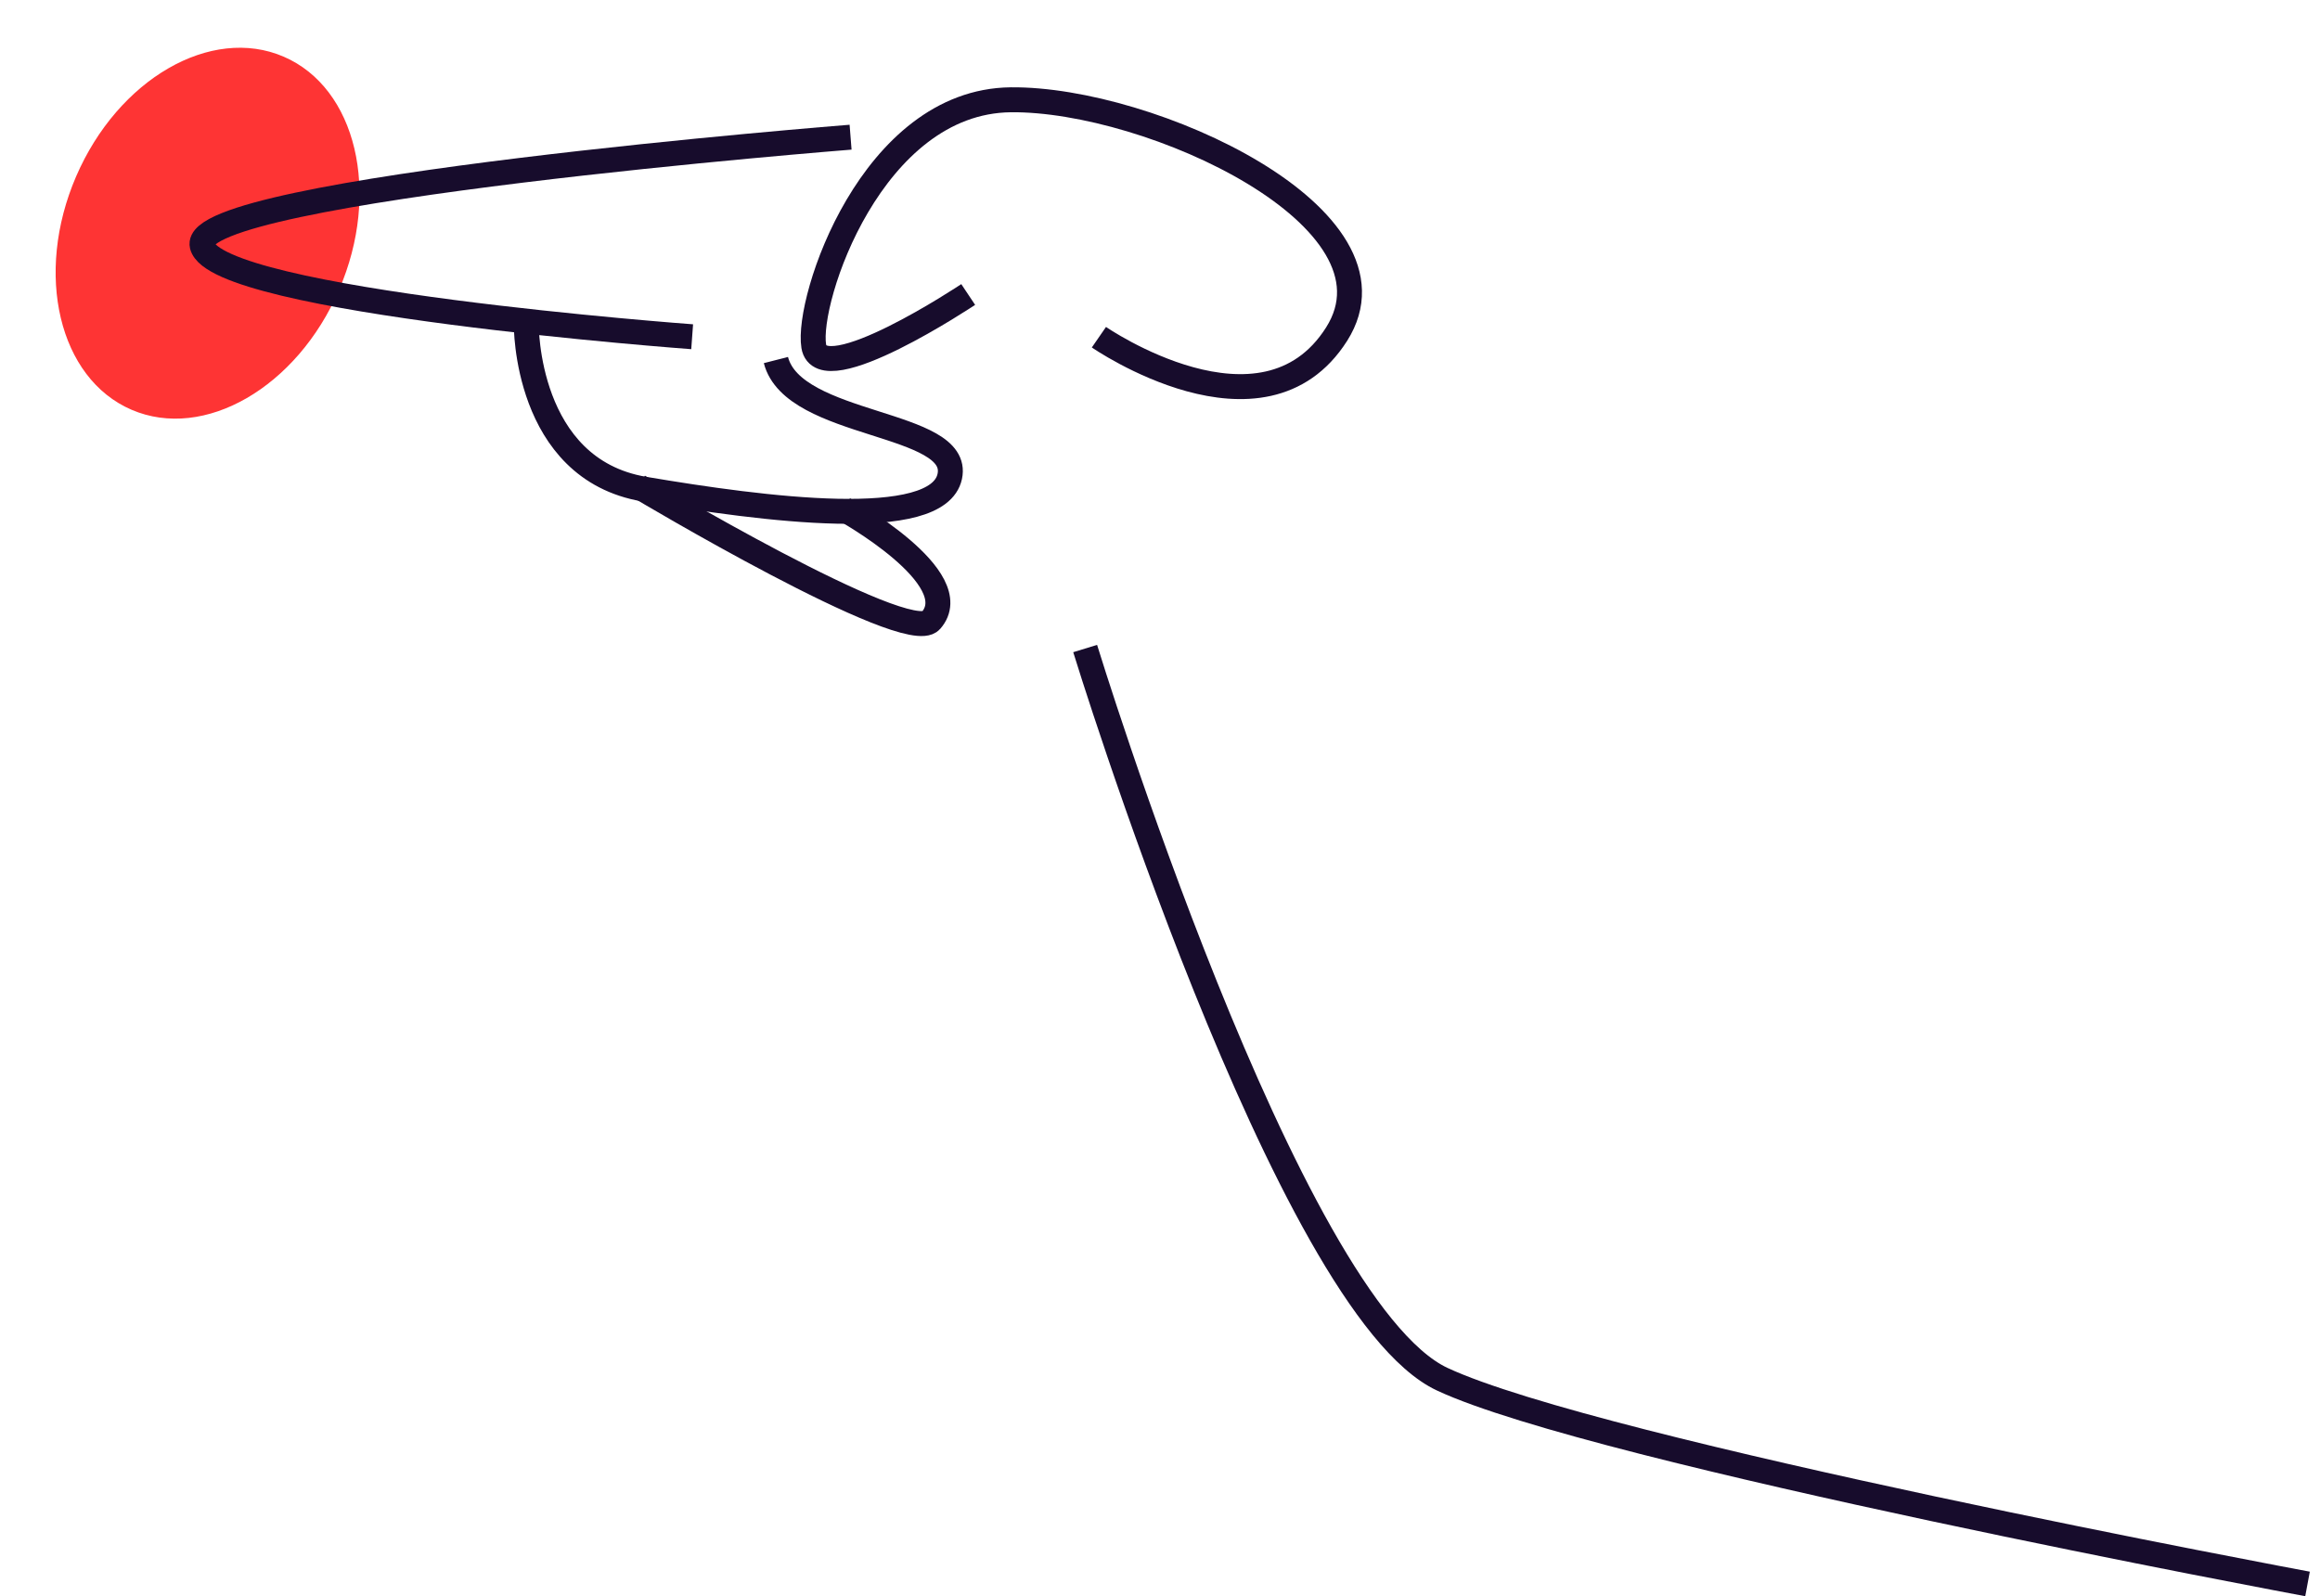 <svg width="186" height="128" viewBox="0 0 186 128" fill="none" xmlns="http://www.w3.org/2000/svg">
<path d="M27.184 23.24C30.553 15.423 28.563 7.051 22.741 4.543C16.918 2.034 9.468 6.338 6.099 14.155C2.731 21.973 4.72 30.344 10.543 32.853C16.365 35.362 23.816 31.058 27.184 23.24Z" fill="#FE3434"/>
<path d="M87 52C87 52 103.193 104.773 115.625 110.584C128.057 116.396 185 127 185 127" stroke="#170C2C" stroke-width="2" stroke-miterlimit="10"/>
<path d="M55.492 27C55.492 27 17.281 24.202 16.209 19.69C15.136 15.178 68.193 11 68.193 11" stroke="#170C2C" stroke-width="2" stroke-miterlimit="10"/>
<path d="M77.623 23.613C77.623 23.613 65.843 31.466 65.24 27.751C64.636 24.037 69.883 8.119 81.037 8.001C92.19 7.883 113.072 17.472 107.159 26.793C101.245 36.114 88.103 27.037 88.103 27.037" stroke="#170C2C" stroke-width="2" stroke-miterlimit="10"/>
<path d="M42.193 26C42.193 26 42.078 37.602 51.653 39.219C61.227 40.837 75.188 42.664 76.144 38.2C77.101 33.737 63.6 34.312 62.207 28.869" stroke="#170C2C" stroke-width="2" stroke-miterlimit="10"/>
<path d="M67.662 40.831C67.662 40.831 77.636 46.35 74.627 49.764C72.748 51.884 51.193 39 51.193 39" stroke="#170C2C" stroke-width="2" stroke-miterlimit="10"/>
</svg>
